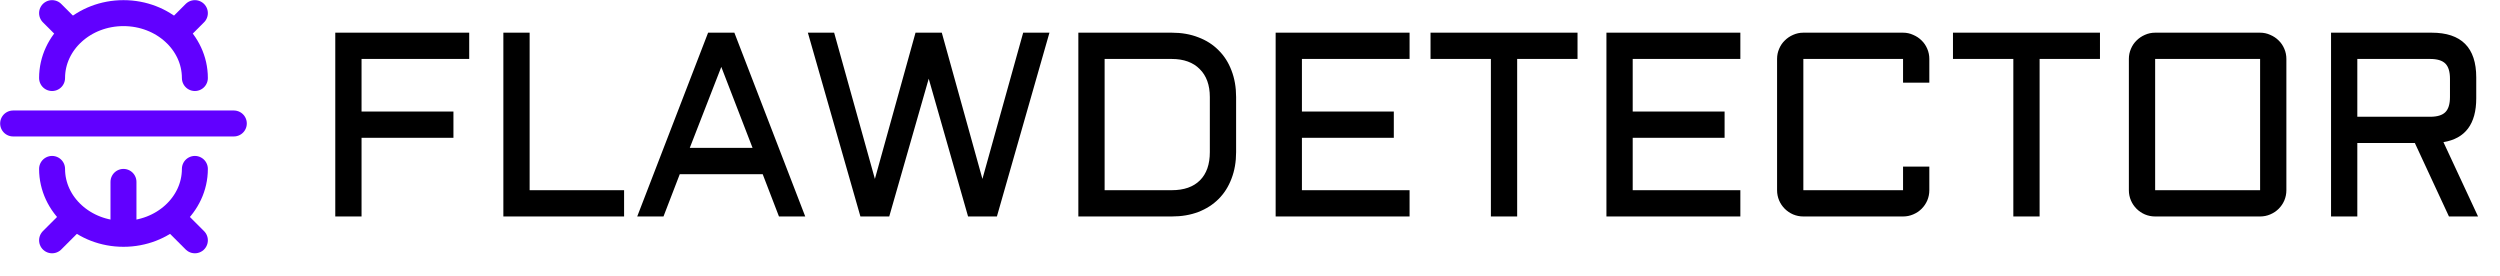 <svg width="381" height="42" viewBox="0 0 381 42" fill="none" xmlns="http://www.w3.org/2000/svg">
<path d="M51.096 4.981H71.507V8.985H55.1V16.993H69.104V20.997H55.1V32.989H51.096V4.981ZM80.716 4.981V28.985H95.111V32.989H76.712V4.981H80.716ZM111.918 4.981L122.718 32.989H118.714L116.234 26.544H103.597L101.117 32.989H97.113L107.914 4.981H111.918ZM105.121 22.54H114.691L109.925 10.196L105.121 22.54ZM131.127 32.989L123.119 4.981H127.123L133.334 27.267L139.525 4.981H143.529L149.721 27.267L155.932 4.981H159.936L151.928 32.989H147.533L141.537 11.993L135.521 32.989H131.127ZM178.579 28.985C180.44 28.985 181.873 28.484 182.875 27.481C183.878 26.479 184.379 25.047 184.379 23.185V14.786C184.379 13.875 184.249 13.061 183.989 12.345C183.728 11.629 183.344 11.023 182.836 10.528C182.342 10.021 181.736 9.636 181.02 9.376C180.304 9.116 179.49 8.985 178.579 8.985H168.344V28.985H178.579ZM164.34 32.989V4.981H178.579C180.076 4.981 181.424 5.216 182.621 5.685C183.832 6.14 184.861 6.798 185.707 7.657C186.567 8.504 187.224 9.532 187.68 10.743C188.149 11.954 188.383 13.302 188.383 14.786V23.185C188.383 24.669 188.149 26.017 187.68 27.227C187.224 28.439 186.567 29.474 185.707 30.333C184.861 31.179 183.832 31.837 182.621 32.306C181.424 32.761 180.076 32.989 178.579 32.989H164.34ZM194.409 4.981H214.819V8.985H198.413V16.993H212.417V20.997H198.413V28.985H214.819V32.989H194.409V4.981ZM218.013 4.981H240.415V8.985H231.216V32.989H227.212V8.985H218.013V4.981ZM244.82 4.981H265.23V8.985H248.824V16.993H262.828V20.997H248.824V28.985H265.23V32.989H244.82V4.981ZM270.826 8.985C270.826 8.438 270.93 7.924 271.139 7.442C271.347 6.948 271.633 6.524 271.998 6.173C272.363 5.808 272.786 5.522 273.268 5.313C273.762 5.092 274.283 4.981 274.83 4.981H290.025C290.572 4.981 291.087 5.092 291.568 5.313C292.063 5.522 292.493 5.808 292.857 6.173C293.222 6.524 293.508 6.948 293.717 7.442C293.925 7.924 294.029 8.438 294.029 8.985V12.599H290.025V8.985H274.83V28.985H290.025V25.392H294.029V28.985C294.029 29.532 293.925 30.053 293.717 30.548C293.508 31.03 293.222 31.453 292.857 31.817C292.493 32.182 292.063 32.468 291.568 32.677C291.087 32.885 290.572 32.989 290.025 32.989H274.83C274.283 32.989 273.762 32.885 273.268 32.677C272.786 32.468 272.363 32.182 271.998 31.817C271.633 31.453 271.347 31.03 271.139 30.548C270.93 30.053 270.826 29.532 270.826 28.985V8.985ZM297.633 4.981H320.036V8.985H310.836V32.989H306.832V8.985H297.633V4.981ZM348.444 28.985C348.444 29.532 348.34 30.053 348.132 30.548C347.923 31.03 347.637 31.453 347.272 31.817C346.908 32.182 346.478 32.468 345.983 32.677C345.501 32.885 344.987 32.989 344.44 32.989H328.444C327.897 32.989 327.376 32.885 326.882 32.677C326.4 32.468 325.977 32.182 325.612 31.817C325.248 31.453 324.961 31.03 324.753 30.548C324.544 30.053 324.44 29.532 324.44 28.985V8.985C324.44 8.438 324.544 7.924 324.753 7.442C324.961 6.948 325.248 6.524 325.612 6.173C325.977 5.808 326.4 5.522 326.882 5.313C327.376 5.092 327.897 4.981 328.444 4.981H344.44C344.987 4.981 345.501 5.092 345.983 5.313C346.478 5.522 346.908 5.808 347.272 6.173C347.637 6.524 347.923 6.948 348.132 7.442C348.34 7.924 348.444 8.438 348.444 8.985V28.985ZM328.444 8.985V28.985H344.44V8.985H328.444ZM377.38 14.981C377.38 18.888 375.713 21.114 372.38 21.661L377.654 32.989H373.22L368.025 21.798H359.255V32.989H355.251V4.981H370.583C375.114 4.981 377.38 7.254 377.38 11.798V14.981ZM359.255 17.794H370.368C371.436 17.794 372.204 17.56 372.673 17.091C373.142 16.622 373.376 15.854 373.376 14.786V11.993C373.376 10.925 373.142 10.157 372.673 9.688C372.204 9.22 371.436 8.985 370.368 8.985H359.255V17.794Z" fill="black"/>
<path d="M7.936 11.892C7.936 6.429 12.808 2 18.817 2C24.827 2 29.699 6.429 29.699 11.892" stroke="#6100FF" stroke-width="3.957" stroke-miterlimit="10" stroke-linecap="round"/>
<path d="M29.699 25.742C29.699 31.205 24.827 35.634 18.817 35.634C12.808 35.634 7.936 31.205 7.936 25.742" stroke="#6100FF" stroke-width="3.957" stroke-miterlimit="10" stroke-linecap="round"/>
<path d="M35.634 18.817H30.467H7.167H2" stroke="#6100FF" stroke-width="3.957" stroke-miterlimit="10" stroke-linecap="round"/>
<path d="M18.817 34.645V27.72" stroke="#6100FF" stroke-width="3.957" stroke-miterlimit="10" stroke-linecap="round"/>
<path d="M7.936 2L10.903 4.968" stroke="#6100FF" stroke-width="3.957" stroke-miterlimit="10" stroke-linecap="round"/>
<path d="M29.699 2L26.731 4.968" stroke="#6100FF" stroke-width="3.957" stroke-miterlimit="10" stroke-linecap="round"/>
<path d="M7.936 36.623L10.903 33.656" stroke="#6100FF" stroke-width="3.957" stroke-miterlimit="10" stroke-linecap="round"/>
<path d="M29.699 36.623L26.731 33.656" stroke="#6100FF" stroke-width="3.957" stroke-miterlimit="10" stroke-linecap="round"/>
</svg>
